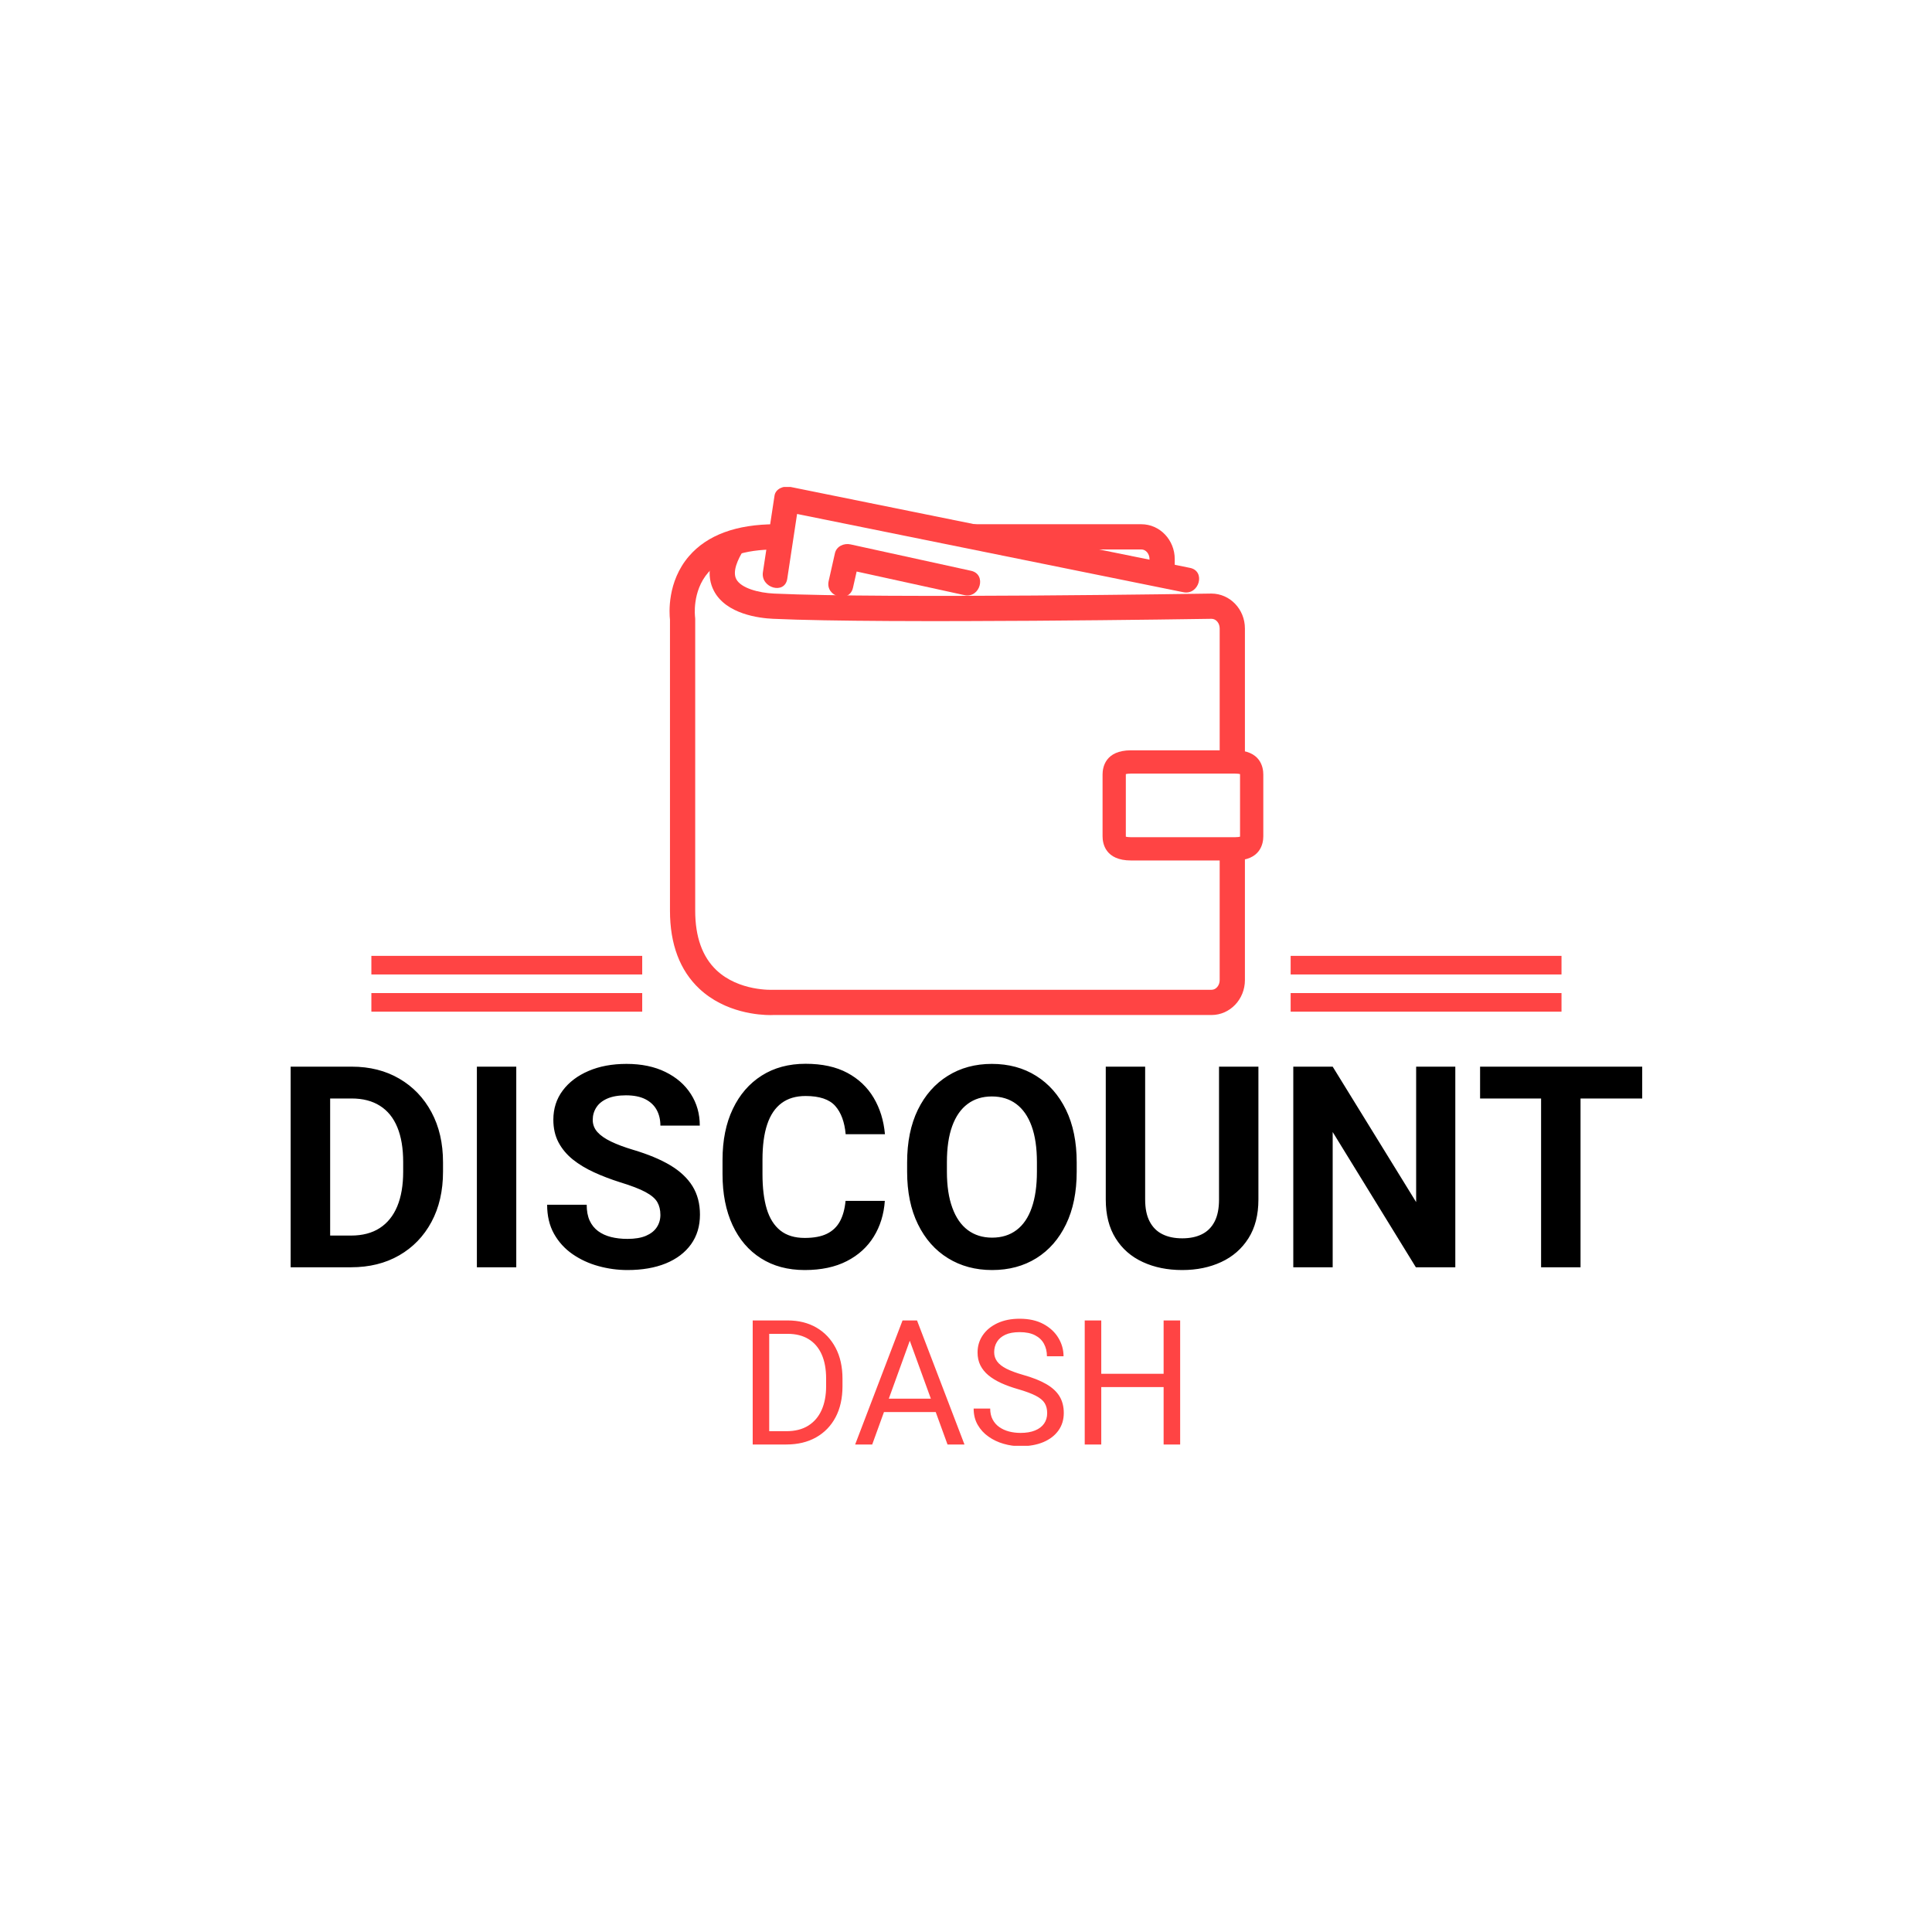 <svg xmlns="http://www.w3.org/2000/svg" version="1.1" xmlns:xlink="http://www.w3.org/1999/xlink" xmlns:svgjs="http://svgjs.dev/svgjs" width="1000" height="1000" viewBox="0 0 1000 1000"><rect width="1000" height="1000" fill="#ffffff"></rect><g transform="matrix(0.7,0,0,0.7,150.222,252.051)"><svg viewBox="0 0 348 247" data-background-color="#ffffff" preserveAspectRatio="xMidYMid meet" height="709" width="1000" xmlns="http://www.w3.org/2000/svg" xmlns:xlink="http://www.w3.org/1999/xlink"><g id="tight-bounds" transform="matrix(1,0,0,1,-0.11,-0.1)"><svg viewBox="0 0 348.221 247.2" height="247.2" width="348.221"><g><svg viewBox="0 0 395.52 280.777" height="247.2" width="348.221"><g transform="matrix(1,0,0,1,0,168.884)"><svg viewBox="0 0 395.52 111.893" height="111.893" width="395.52"><g id="textblocktransform"><svg viewBox="0 0 395.52 111.893" height="111.893" width="395.52" id="textblock"><g><svg viewBox="0 0 395.52 60.35" height="60.35" width="395.52"><g transform="matrix(1,0,0,1,0,0)"><svg width="395.52" viewBox="3.3 -36.06 239.5 36.55" height="60.35" data-palette-color="#000000"><path d="M13.99 0L6.37 0 6.42-5.62 13.99-5.62Q17.04-5.62 19.09-6.95 21.14-8.28 22.19-10.8 23.24-13.33 23.24-16.94L23.24-16.94 23.24-18.65Q23.24-22.31 22.2-24.82 21.17-27.32 19.13-28.61 17.09-29.91 14.11-29.91L14.11-29.91 6.23-29.91 6.23-35.55 14.11-35.55Q18.92-35.55 22.56-33.42 26.2-31.3 28.25-27.49 30.3-23.68 30.3-18.6L30.3-18.6 30.3-16.94Q30.3-11.84 28.25-8.03 26.2-4.22 22.53-2.11 18.87 0 13.99 0L13.99 0ZM10.3-35.55L10.3 0 3.3 0 3.3-35.55 10.3-35.55ZM43.28-35.55L43.28 0 36.3 0 36.3-35.55 43.28-35.55ZM68.82-9.28L68.82-9.28Q68.82-10.6 68.27-11.55 67.72-12.5 66.18-13.33 64.64-14.16 61.69-15.06L61.69-15.06Q59.22-15.84 57.08-16.82 54.93-17.8 53.3-19.1 51.68-20.41 50.76-22.14 49.85-23.88 49.85-26.15L49.85-26.15Q49.85-29.1 51.51-31.32 53.17-33.54 56.09-34.79 59-36.04 62.81-36.04L62.81-36.04Q66.79-36.04 69.71-34.61 72.63-33.18 74.21-30.71 75.8-28.25 75.8-25.1L75.8-25.1 68.82-25.1Q68.82-26.68 68.16-27.89 67.5-29.1 66.14-29.79 64.79-30.47 62.71-30.47L62.71-30.47Q60.74-30.47 59.42-29.9 58.1-29.32 57.47-28.33 56.83-27.34 56.83-26.12L56.83-26.12Q56.83-24.9 57.65-23.97 58.47-23.05 60.07-22.28 61.66-21.51 64.03-20.8L64.03-20.8Q67.96-19.63 70.58-18.07 73.19-16.5 74.51-14.37 75.83-12.23 75.83-9.33L75.83-9.33Q75.83-6.27 74.24-4.06 72.65-1.86 69.77-0.68 66.89 0.49 62.98 0.49L62.98 0.49Q60.37 0.49 57.84-0.21 55.32-0.9 53.25-2.33 51.19-3.76 49.97-5.93 48.75-8.11 48.75-11.08L48.75-11.08 55.76-11.08Q55.76-9.42 56.28-8.28 56.81-7.13 57.78-6.41 58.76-5.69 60.08-5.36 61.4-5.03 62.98-5.03L62.98-5.03Q64.99-5.03 66.27-5.58 67.55-6.13 68.18-7.09 68.82-8.06 68.82-9.28ZM101.63-11.77L108.59-11.77Q108.34-8.2 106.63-5.43 104.92-2.66 101.85-1.09 98.77 0.49 94.4 0.49L94.4 0.49Q89.91 0.49 86.64-1.59 83.37-3.66 81.6-7.48 79.83-11.3 79.83-16.5L79.83-16.5 79.83-19.02Q79.83-24.24 81.65-28.05 83.46-31.86 86.76-33.96 90.06-36.06 94.55-36.06L94.55-36.06Q98.94-36.06 101.95-34.45 104.95-32.84 106.62-30.02 108.29-27.2 108.61-23.58L108.61-23.58 101.65-23.58Q101.36-26.83 99.8-28.59 98.23-30.35 94.55-30.35L94.55-30.35Q91.98-30.35 90.29-29.09 88.59-27.83 87.75-25.33 86.91-22.83 86.91-19.07L86.91-19.07 86.91-16.5Q86.91-12.87 87.66-10.35 88.42-7.84 90.07-6.52 91.72-5.2 94.4-5.2L94.4-5.2Q96.82-5.2 98.33-5.94 99.85-6.69 100.64-8.15 101.43-9.62 101.63-11.77L101.63-11.77ZM142.59-18.58L142.59-16.94Q142.59-11.52 140.7-7.62 138.81-3.71 135.44-1.61 132.07 0.49 127.6 0.49L127.6 0.49Q123.18 0.49 119.78-1.61 116.37-3.71 114.46-7.62 112.54-11.52 112.54-16.94L112.54-16.94 112.54-18.58Q112.54-24 114.44-27.91 116.35-31.81 119.74-33.92 123.13-36.04 127.55-36.04L127.55-36.04Q132.02-36.04 135.4-33.92 138.78-31.81 140.69-27.91 142.59-24 142.59-18.58L142.59-18.58ZM135.54-16.94L135.54-18.63Q135.54-22.44 134.6-25.02 133.66-27.61 131.87-28.94 130.09-30.27 127.55-30.27L127.55-30.27Q125.04-30.27 123.26-28.94 121.47-27.61 120.53-25.02 119.59-22.44 119.59-18.63L119.59-18.63 119.59-16.94Q119.59-13.16 120.55-10.55 121.5-7.93 123.29-6.59 125.09-5.25 127.6-5.25L127.6-5.25Q130.14-5.25 131.92-6.59 133.71-7.93 134.62-10.55 135.54-13.16 135.54-16.94L135.54-16.94ZM167.81-35.55L174.79-35.55 174.79-12.01Q174.79-7.91 173.02-5.13 171.25-2.34 168.2-0.93 165.15 0.49 161.29 0.49L161.29 0.49Q157.36 0.49 154.3-0.93 151.23-2.34 149.49-5.13 147.74-7.91 147.74-12.01L147.74-12.01 147.74-35.55 154.72-35.55 154.72-12.01Q154.72-9.62 155.52-8.11 156.31-6.59 157.78-5.86 159.24-5.13 161.29-5.13L161.29-5.13Q163.34-5.13 164.79-5.86 166.25-6.59 167.03-8.11 167.81-9.62 167.81-12.01L167.81-12.01 167.81-35.55ZM209.68-35.55L209.68 0 202.69 0 187.95-23.97 187.95 0 180.97 0 180.97-35.55 187.95-35.55 202.74-11.55 202.74-35.55 209.68-35.55ZM231.87-35.55L231.87 0 224.88 0 224.88-35.55 231.87-35.55ZM242.8-35.55L242.8-29.91 214.07-29.91 214.07-35.55 242.8-35.55Z" opacity="1" transform="matrix(1,0,0,1,0,0)" fill="#000000" class="undefined-text-0" data-fill-palette-color="primary" id="text-0"></path></svg></g></svg></g><g transform="matrix(1,0,0,1,135.209,74.597)"><svg viewBox="0 0 125.102 37.296" height="37.296" width="125.102"><g transform="matrix(1,0,0,1,0,0)"><svg width="125.102" viewBox="4.13 -36.04 122.5 36.53" height="37.296" data-palette-color="#ff4444"><path d="M13.75 0L6.32 0 6.37-3.81 13.75-3.81Q17.53-3.81 20.07-5.41 22.61-7.01 23.89-9.9 25.17-12.79 25.17-16.7L25.17-16.7 25.17-18.9Q25.17-22.97 23.89-25.83 22.61-28.69 20.14-30.2 17.68-31.71 14.16-31.71L14.16-31.71 6.18-31.71 6.18-35.55 14.16-35.55Q18.85-35.55 22.38-33.51 25.9-31.47 27.88-27.72 29.86-23.97 29.86-18.85L29.86-18.85 29.86-16.7Q29.86-11.55 27.88-7.81 25.9-4.08 22.29-2.04 18.68 0 13.75 0L13.75 0ZM8.86-35.55L8.86 0 4.13 0 4.13-35.55 8.86-35.55ZM50.12-32.42L38.38 0 33.49 0 47.07-35.55 50.19-35.55 50.12-32.42ZM59.96 0L48.17-32.42 48.12-35.55 51.22-35.55 64.82 0 59.96 0ZM59.37-13.13L59.37-9.3 39.38-9.3 39.38-13.13 59.37-13.13ZM88.52-8.98L88.52-8.98Q88.52-10.67 87.81-11.84 87.1-13.01 85.27-13.96 83.44-14.92 80.07-15.89L80.07-15.89Q77.44-16.65 75.32-17.61 73.21-18.58 71.7-19.82 70.19-21.07 69.38-22.68 68.57-24.29 68.57-26.37L68.57-26.37Q68.57-29.15 70.08-31.34 71.58-33.52 74.29-34.78 77-36.04 80.63-36.04L80.63-36.04Q84.66-36.04 87.47-34.51 90.28-32.98 91.74-30.53 93.21-28.08 93.21-25.29L93.21-25.29 88.45-25.29Q88.45-27.29 87.6-28.86 86.76-30.42 85.03-31.31 83.3-32.2 80.63-32.2L80.63-32.2Q78.14-32.2 76.52-31.45 74.9-30.69 74.12-29.39 73.33-28.1 73.33-26.44L73.33-26.44Q73.33-24.95 74.19-23.79 75.04-22.63 76.87-21.7 78.71-20.78 81.61-19.95L81.61-19.95Q85.64-18.82 88.23-17.33 90.82-15.84 92.05-13.82 93.28-11.79 93.28-9.03L93.28-9.03Q93.28-6.15 91.74-4 90.2-1.86 87.42-0.68 84.64 0.49 80.88 0.49L80.88 0.49Q78.41 0.49 76.03-0.2 73.65-0.88 71.71-2.25 69.77-3.61 68.61-5.63 67.45-7.64 67.45-10.3L67.45-10.3 72.19-10.3Q72.19-8.47 72.9-7.15 73.6-5.83 74.82-4.98 76.04-4.13 77.61-3.72 79.17-3.32 80.88-3.32L80.88-3.32Q83.34-3.32 85.04-4.02 86.74-4.71 87.63-5.98 88.52-7.25 88.52-8.98ZM122.48-20.26L122.48-16.46 103.29-16.46 103.29-20.26 122.48-20.26ZM104.02-35.55L104.02 0 99.28 0 99.28-35.55 104.02-35.55ZM126.63-35.55L126.63 0 121.89 0 121.89-35.55 126.63-35.55Z" opacity="1" transform="matrix(1,0,0,1,0,0)" fill="#ff4444" class="undefined-text-1" data-fill-palette-color="secondary" id="text-1"></path></svg></g></svg></g></svg></g></svg></g><g transform="matrix(1,0,0,1,102.896,0)"><svg viewBox="0 0 189.727 154.637" height="154.637" width="189.727"><g><svg xmlns="http://www.w3.org/2000/svg" xmlns:xlink="http://www.w3.org/1999/xlink" version="1.1" x="8" y="0" viewBox="4.052 7.715 94.476 84.094" enable-background="new 0 0 100 100" xml:space="preserve" height="154.637" width="173.727" class="icon-icon-0" data-fill-palette-color="accent" id="icon-0"><g fill="#ff4444" data-fill-palette-color="accent"><g fill="#ff4444" data-fill-palette-color="accent"><g fill="#ff4444" data-fill-palette-color="accent"><path fill="#ff4444" d="M95.603 51.168h-4.016V30.292c0-0.848-0.578-1.537-1.292-1.537-0.484 0.008-51.823 0.826-69.792-0.002-2.176-0.101-7.448-0.734-9.39-4.441-1.233-2.353-0.795-5.24 1.299-8.582l3.401 2.131c-0.882 1.406-1.795 3.344-1.144 4.586 0.748 1.428 3.561 2.181 6.018 2.293 17.846 0.824 69.061 0.008 69.574-0.001 2.96 0 5.341 2.49 5.341 5.552V51.168z" data-fill-palette-color="accent"></path></g><g fill="#ff4444" data-fill-palette-color="accent"><path fill="#ff4444" d="M20.097 91.809c-1.673 0-7.182-0.321-11.305-4.193C5.692 84.702 4.12 80.528 4.12 75.21V28.905c-0.113-1.011-0.476-6.053 3.026-10.117 2.903-3.371 7.55-5.08 13.807-5.08v4.014c-5.014 0-8.626 1.229-10.737 3.653-2.635 3.025-2.108 7.08-2.102 7.12l0.02 0.286V75.21c0 4.152 1.138 7.334 3.382 9.456 3.57 3.377 8.909 3.122 8.961 3.121l69.817-0.004c0.714 0 1.292-0.69 1.292-1.54V66.222h4.016v20.021c0 3.062-2.381 5.554-5.308 5.554H20.596C20.571 91.8 20.395 91.809 20.097 91.809z" data-fill-palette-color="accent"></path></g><g fill="#ff4444" data-fill-palette-color="accent"><path fill="#ff4444" d="M84.436 21.489h-4.015V19.26c0-0.848-0.581-1.539-1.293-1.539H52.441v-4.014h26.687c2.927 0 5.308 2.491 5.308 5.553V21.489z" data-fill-palette-color="accent"></path></g><g fill="#ff4444" data-fill-palette-color="accent"><g fill="#ff4444" data-fill-palette-color="accent"><path fill="#ff4444" d="M86.869 20.653c-21.217-4.297-42.431-8.596-63.646-12.894-0.97-0.197-2.297 0.269-2.469 1.402-0.616 4.057-1.231 8.112-1.847 12.167-0.383 2.533 3.484 3.62 3.872 1.067 0.615-4.056 1.23-8.112 1.845-12.167-0.823 0.467-1.645 0.935-2.469 1.402 21.215 4.298 42.433 8.596 63.646 12.893C88.33 25.035 89.405 21.167 86.869 20.653L86.869 20.653z" data-fill-palette-color="accent"></path></g></g><g fill="#ff4444" data-fill-palette-color="accent"><g fill="#ff4444" data-fill-palette-color="accent"><path fill="#ff4444" d="M52.029 21.116c-6.398-1.401-12.794-2.803-19.191-4.204-1.029-0.225-2.218 0.294-2.469 1.401-0.334 1.479-0.668 2.955-1 4.433-0.57 2.521 3.301 3.592 3.87 1.066 0.334-1.476 0.667-2.953 1.001-4.431-0.824 0.466-1.646 0.934-2.47 1.401 6.396 1.402 12.794 2.803 19.191 4.204C53.484 25.54 54.558 21.669 52.029 21.116L52.029 21.116z" data-fill-palette-color="accent"></path></g></g></g><g fill="#ff4444" data-fill-palette-color="accent"><path fill="#ff4444" d="M94.003 67.208H77.479c-4.088 0-4.528-2.698-4.528-3.857v-9.812c0-1.161 0.44-3.859 4.528-3.859h16.523c4.085 0 4.526 2.698 4.526 3.859v9.812C98.529 64.51 98.088 67.208 94.003 67.208zM76.655 63.425c0.135 0.036 0.389 0.081 0.824 0.081h16.523c0.434 0 0.688-0.045 0.822-0.081 0.002-0.021 0.002-0.047 0.002-0.074v-9.812c0-0.027 0-0.053-0.002-0.076-0.134-0.036-0.389-0.081-0.822-0.081H77.479c-0.436 0-0.689 0.045-0.824 0.081 0 0.023-0.002 0.049-0.002 0.076v9.812C76.653 63.378 76.655 63.403 76.655 63.425z" data-fill-palette-color="accent"></path></g></g></svg></g></svg></g><g><rect width="79.247" height="5.442" y="148.194" x="292.624" fill="#ff4444" data-fill-palette-color="accent"></rect><rect width="79.247" height="5.442" y="148.194" x="23.65" fill="#ff4444" data-fill-palette-color="accent"></rect><rect width="79.247" height="5.442" y="137.309" x="292.624" fill="#ff4444" data-fill-palette-color="accent"></rect><rect width="79.247" height="5.442" y="137.309" x="23.65" fill="#ff4444" data-fill-palette-color="accent"></rect></g></svg></g><defs></defs></svg><rect width="348.221" height="247.2" fill="none" stroke="none" visibility="hidden"></rect></g></svg></g></svg>